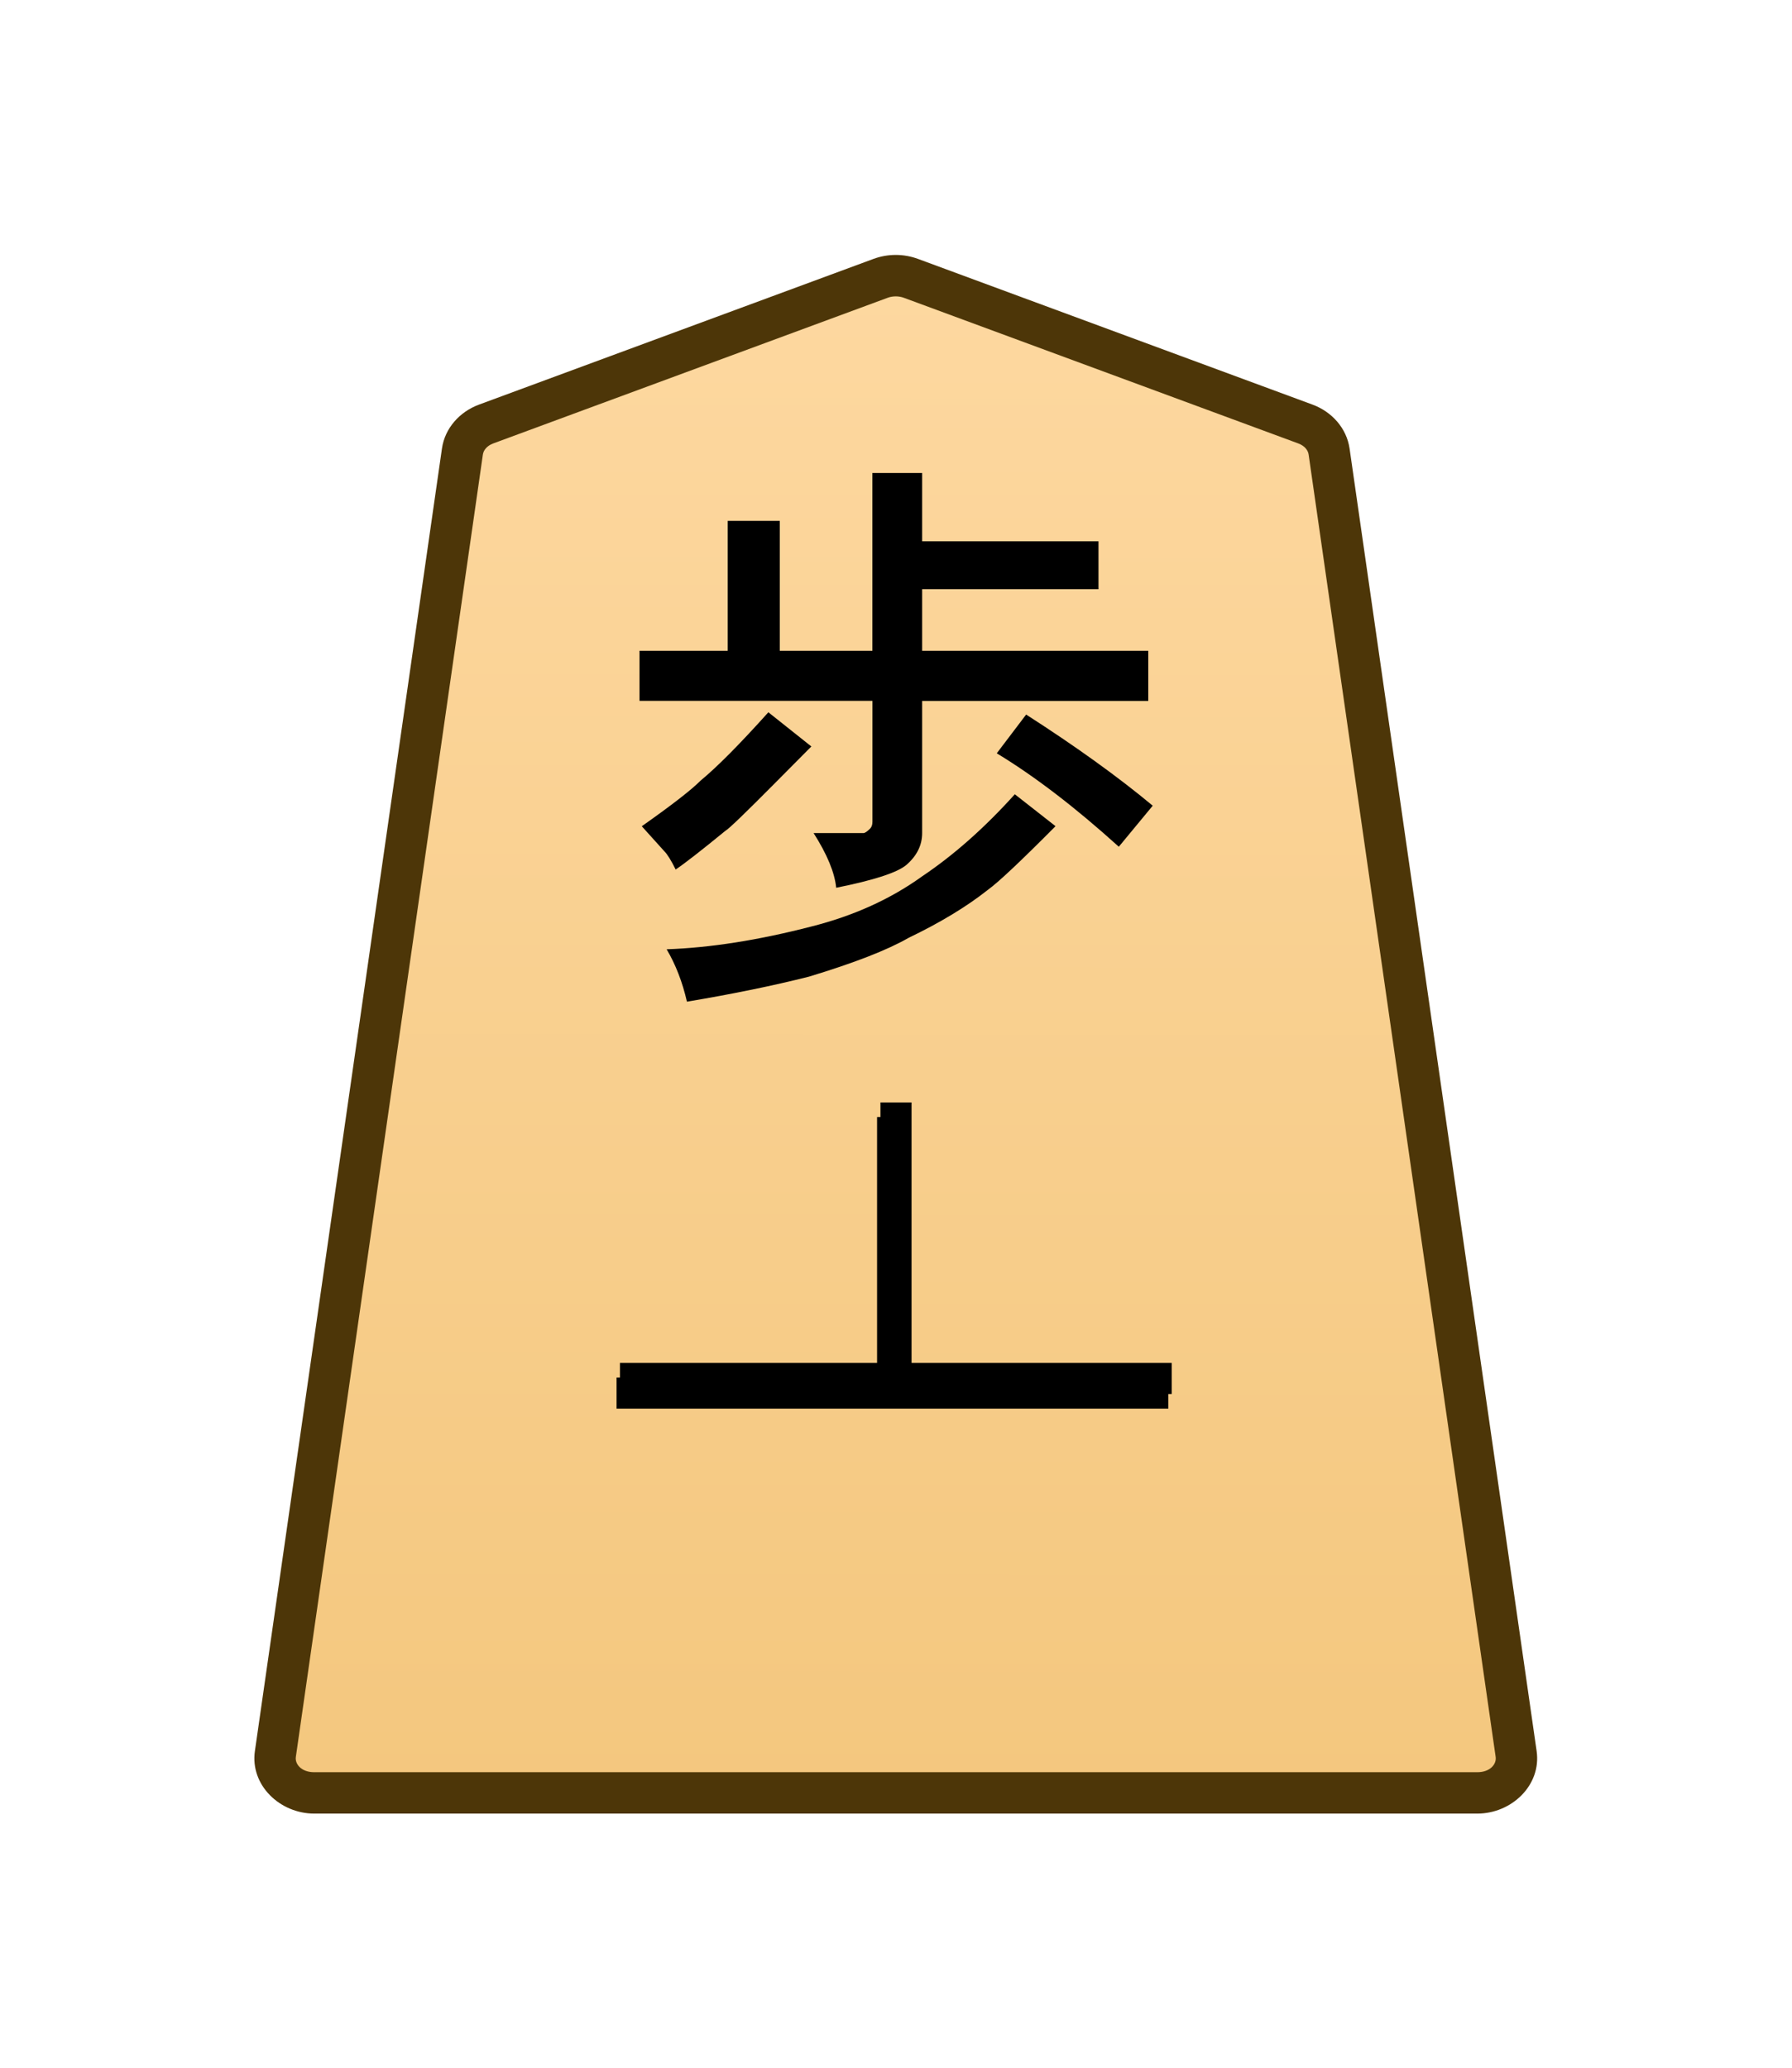 <?xml version="1.0" encoding="UTF-8" standalone="no"?>
<!-- Created with Inkscape (http://www.inkscape.org/) -->

<svg
   width="26mm"
   height="30mm"
   viewBox="0 0 26 30"
   version="1.1"
   id="svg1"
   xmlns:xlink="http://www.w3.org/1999/xlink"
   xmlns="http://www.w3.org/2000/svg"
   xmlns:svg="http://www.w3.org/2000/svg">
  <defs
     id="defs1">
    <linearGradient
       id="linearGradient22">
      <stop
         style="stop-color:#ffdba6;stop-opacity:1;"
         offset="0"
         id="stop21" />
      <stop
         style="stop-color:#f2c478;stop-opacity:1;"
         offset="1"
         id="stop22" />
    </linearGradient>
    <clipPath
       clipPathUnits="userSpaceOnUse"
       id="clipPath1278-4">
      <path
         d="M 0,2834.646 H 2834.646 V 0 H 0 Z"
         transform="translate(-101.876,-1555.791)"
         id="path1278-7" />
    </clipPath>
    <linearGradient
       xlink:href="#linearGradient22"
       id="linearGradient1"
       gradientUnits="userSpaceOnUse"
       gradientTransform="translate(-221.106,-722.84)"
       x1="167.456"
       y1="740.277"
       x2="167.418"
       y2="655.238" />
  </defs>
  <g
     id="layer1">
    <g
       id="path1277-5"
       clip-path="url(#clipPath1278-4)"
       transform="matrix(0.353,0,0,-0.353,18.94,6.152)">
      <path
         style="color:#000000;fill:url(#linearGradient1);stroke-miterlimit:10;-inkscape-stroke:none"
         d="m 0,0 -16.217,5.989 c -0.397,0.146 -0.844,0.146 -1.241,0 L -33.674,0 c -0.531,-0.196 -0.903,-0.627 -0.975,-1.131 l -7.687,-53.534 c -0.122,-0.848 0.627,-1.598 1.595,-1.598 h 23.904 23.903 c 0.969,0 1.717,0.75 1.596,1.598 L 0.975,-1.131 C 0.902,-0.627 0.531,-0.196 0,0"
         id="path161" />
      <path
         style="color:#000000;fill:#4d3608;stroke-miterlimit:10;-inkscape-stroke:none"
         d="m -40.74,-57.113 c -1.407,0 -2.638,1.166 -2.438,2.568 l 7.688,53.535 c 0.12,0.843 0.732,1.515 1.521,1.807 l 16.217,5.99 c 0.591,0.217 1.237,0.217 1.828,0 L 0.295,0.797 C 1.085,0.505 1.695,-0.169 1.816,-1.01 L 9.504,-54.545 c 0.2,-1.403 -1.03,-2.568 -2.438,-2.568 H -16.838 Z m 0,1.701 h 23.902 23.904 c 0.53,0 0.796,0.334 0.754,0.627 l -7.688,53.533 c -0.024,0.168 -0.156,0.355 -0.428,0.455 L -16.512,5.191 c -0.203,0.074 -0.45,0.074 -0.652,0 L -33.379,-0.797 c -0.272,-0.1 -0.404,-0.29 -0.428,-0.455 l -7.688,-53.533 c -0.042,-0.292 0.225,-0.627 0.754,-0.627 z"
         id="path162" />
    </g>
    <path
       style="stroke-width:0.354"
       d="m 10.007,14.476 q -0.099,-0.428 -0.296,-0.758 0.955,-0.033 2.108,-0.329 0.922,-0.231 1.614,-0.725 0.692,-0.461 1.35,-1.186 l 0.593,0.461 q -0.758,0.758 -0.988,0.922 -0.461,0.362 -1.153,0.692 -0.461,0.263 -1.449,0.56 -0.79,0.198 -1.779,0.362 z m 6.785,-2.833 -0.494,0.593 Q 15.343,11.38 14.52,10.886 l 0.428,-0.56 q 1.087,0.692 1.844,1.317 z M 9.843,12.566 Q 9.744,12.368 9.678,12.302 l -0.329,-0.362 q 0.659,-0.461 0.856,-0.659 0.362,-0.296 0.988,-0.988 l 0.626,0.494 q -0.132,0.132 -0.263,0.263 -0.132,0.132 -0.263,0.263 -0.659,0.659 -0.725,0.692 -0.527,0.428 -0.725,0.56 z M 12.708,9.404 V 6.835 h 0.725 v 0.988 h 2.569 v 0.692 h -2.569 v 0.889 h 3.294 v 0.725 h -3.294 v 1.91 q 0,0.263 -0.231,0.461 -0.198,0.165 -1.021,0.329 -0.033,-0.329 -0.329,-0.79 h 0.725 q 0.033,0 0.099,-0.066 0.033,-0.033 0.033,-0.099 v -1.746 H 9.316 V 9.404 h 1.285 V 7.527 h 0.758 v 1.877 z"
       id="text1280-45"
       transform="scale(0.996,1.004)"
       aria-label="歩" />
    <path
       style="color:#000000;fill:#000000;stroke-miterlimit:10;-inkscape-stroke:none"
       d="M -0.639,11.338 V 22.678 H 0.639 V 11.338 Z"
       id="path1451-3"
       transform="matrix(0.353,0,0,-0.353,13,24)" />
    <path
       style="color:#000000;fill:#000000;stroke-miterlimit:10;-inkscape-stroke:none"
       d="M -22.678,-0.639 V 0.639 H 0 v -1.277 z"
       id="path1453-1"
       transform="matrix(0.353,0,0,-0.353,17,20)" />
    <path
       style="color:#000000;fill:#000000;stroke-miterlimit:10;-inkscape-stroke:none"
       d="M -0.639,11.338 V 22.678 H 0.639 V 11.338 Z"
       id="path3689"
       transform="matrix(0.353,0,0,-0.353,12.951,24.212)" />
    <path
       style="color:#000000;fill:#000000;stroke-miterlimit:10;-inkscape-stroke:none"
       d="M -22.678,-0.639 V 0.639 H 0 v -1.277 z"
       id="path3691"
       transform="matrix(0.353,0,0,-0.353,16.951,20.212)" />
  </g>
</svg>
